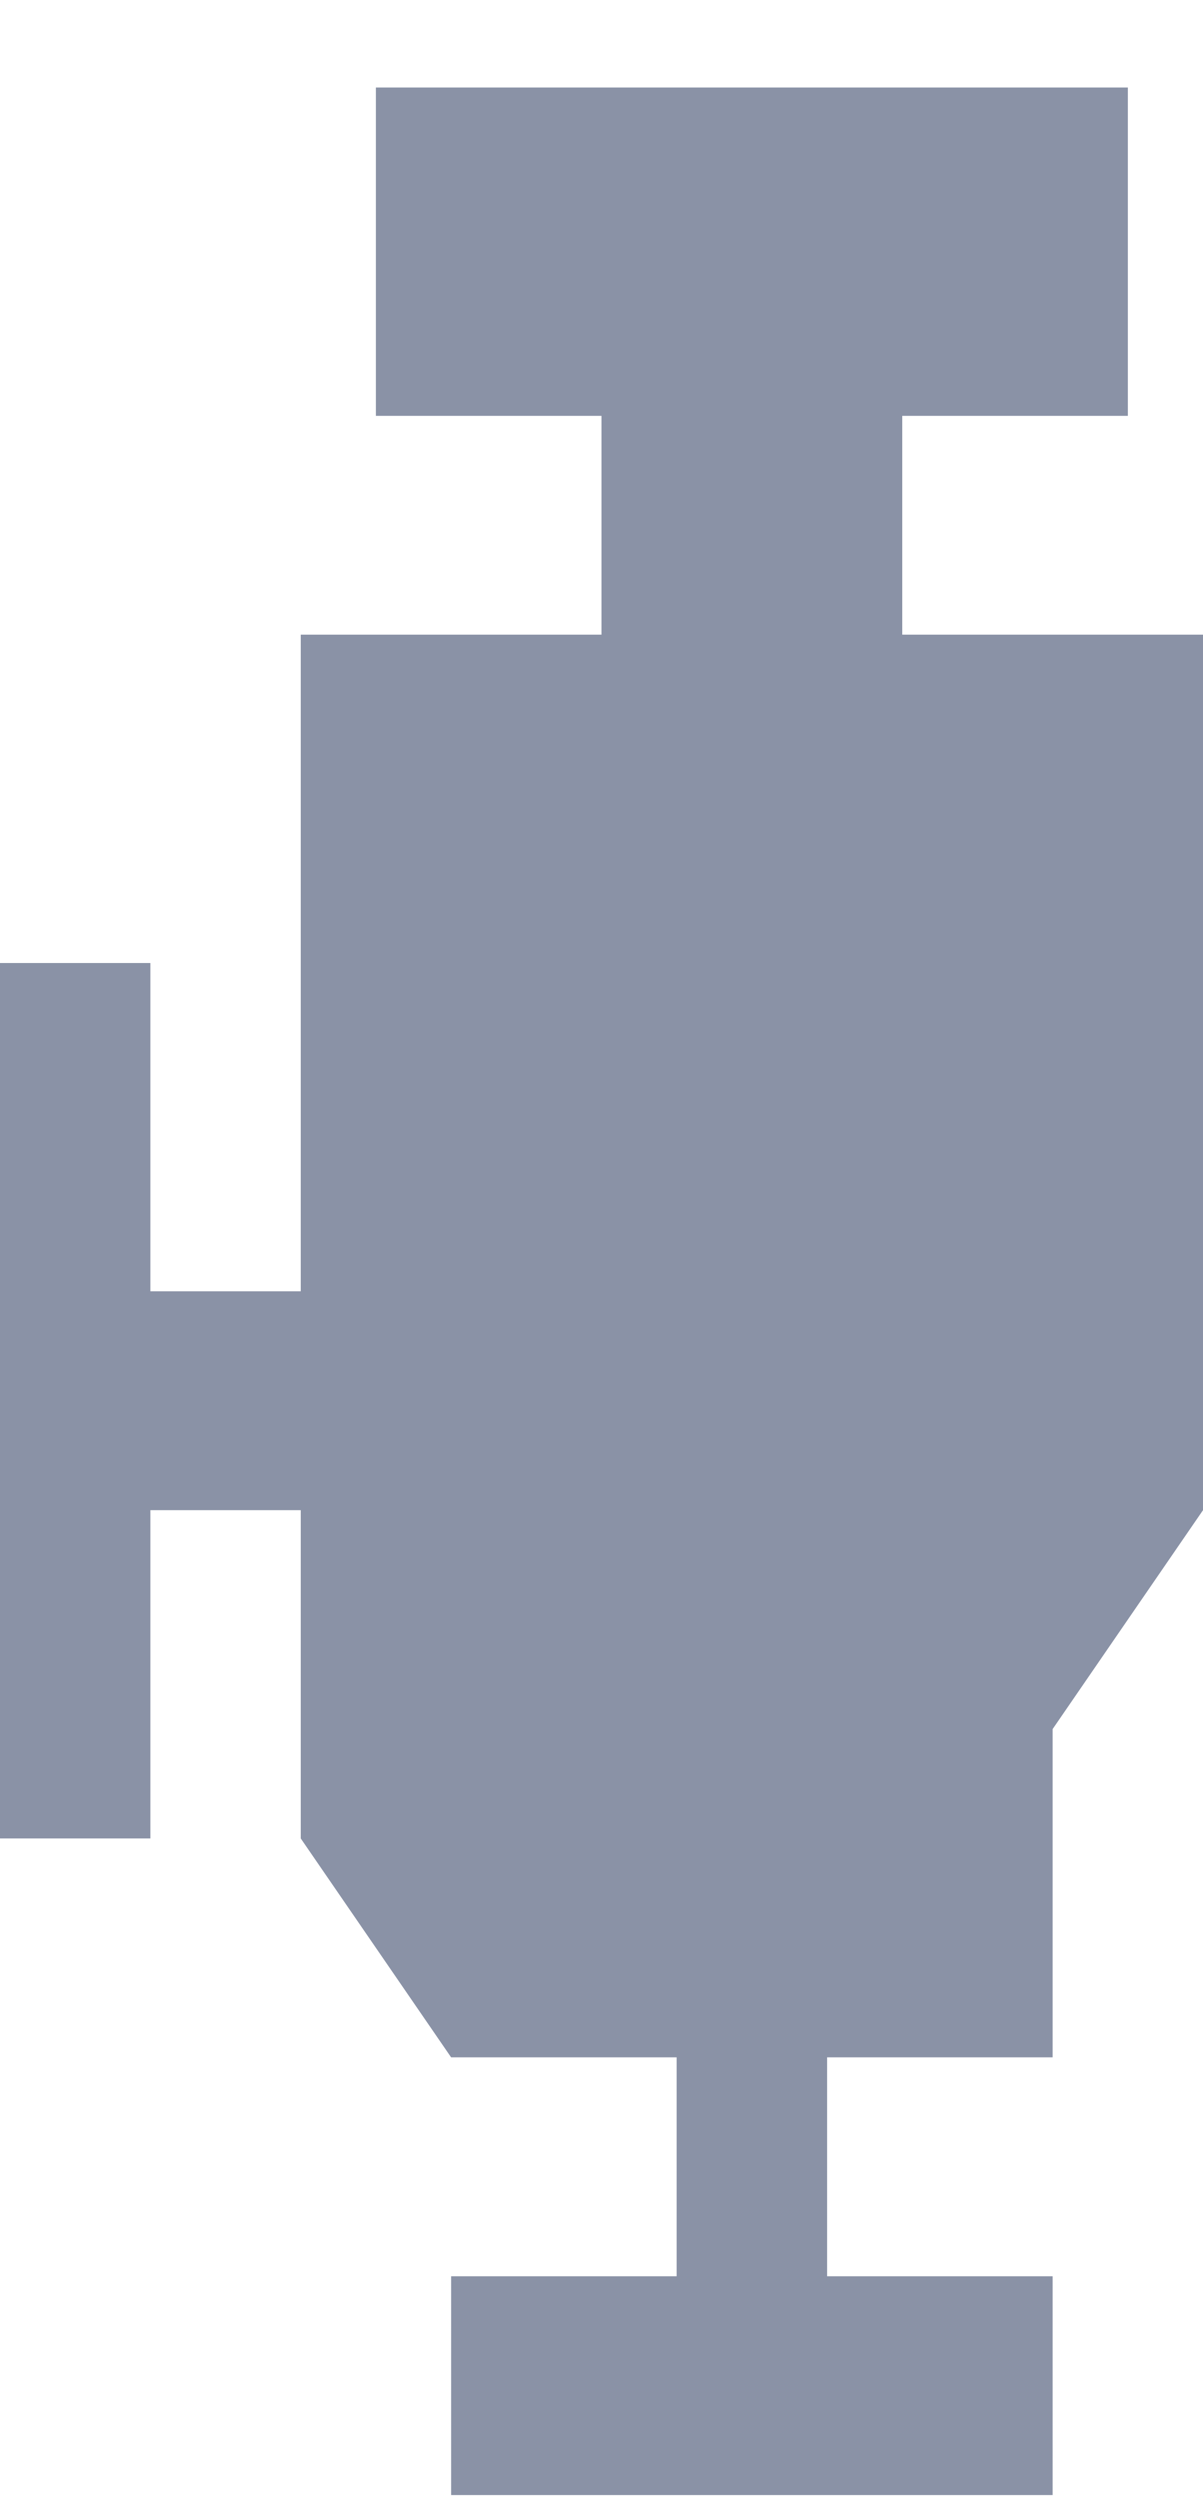 <svg width="13" height="27" viewBox="0 0 13 27" fill="none" xmlns="http://www.w3.org/2000/svg">
<path d="M-3.09953e-07 19.854L1.625 19.854L1.625 16.309L3.25 16.309L3.25 19.854L4.875 22.218L7.312 22.218L7.312 24.582L4.875 24.582L4.875 26.945L11.375 26.945L11.375 24.582L8.938 24.582L8.938 22.218L11.375 22.218L11.375 18.673L13 16.309L13 6.854L9.75 6.854L9.75 4.491L12.188 4.491L12.188 0.945L4.062 0.945L4.062 4.491L6.5 4.491L6.5 6.854L3.25 6.854L3.25 13.945L1.625 13.945L1.625 10.4L-7.23225e-07 10.4L-3.09953e-07 19.854Z" fill="#8A92A6"/>
</svg>
